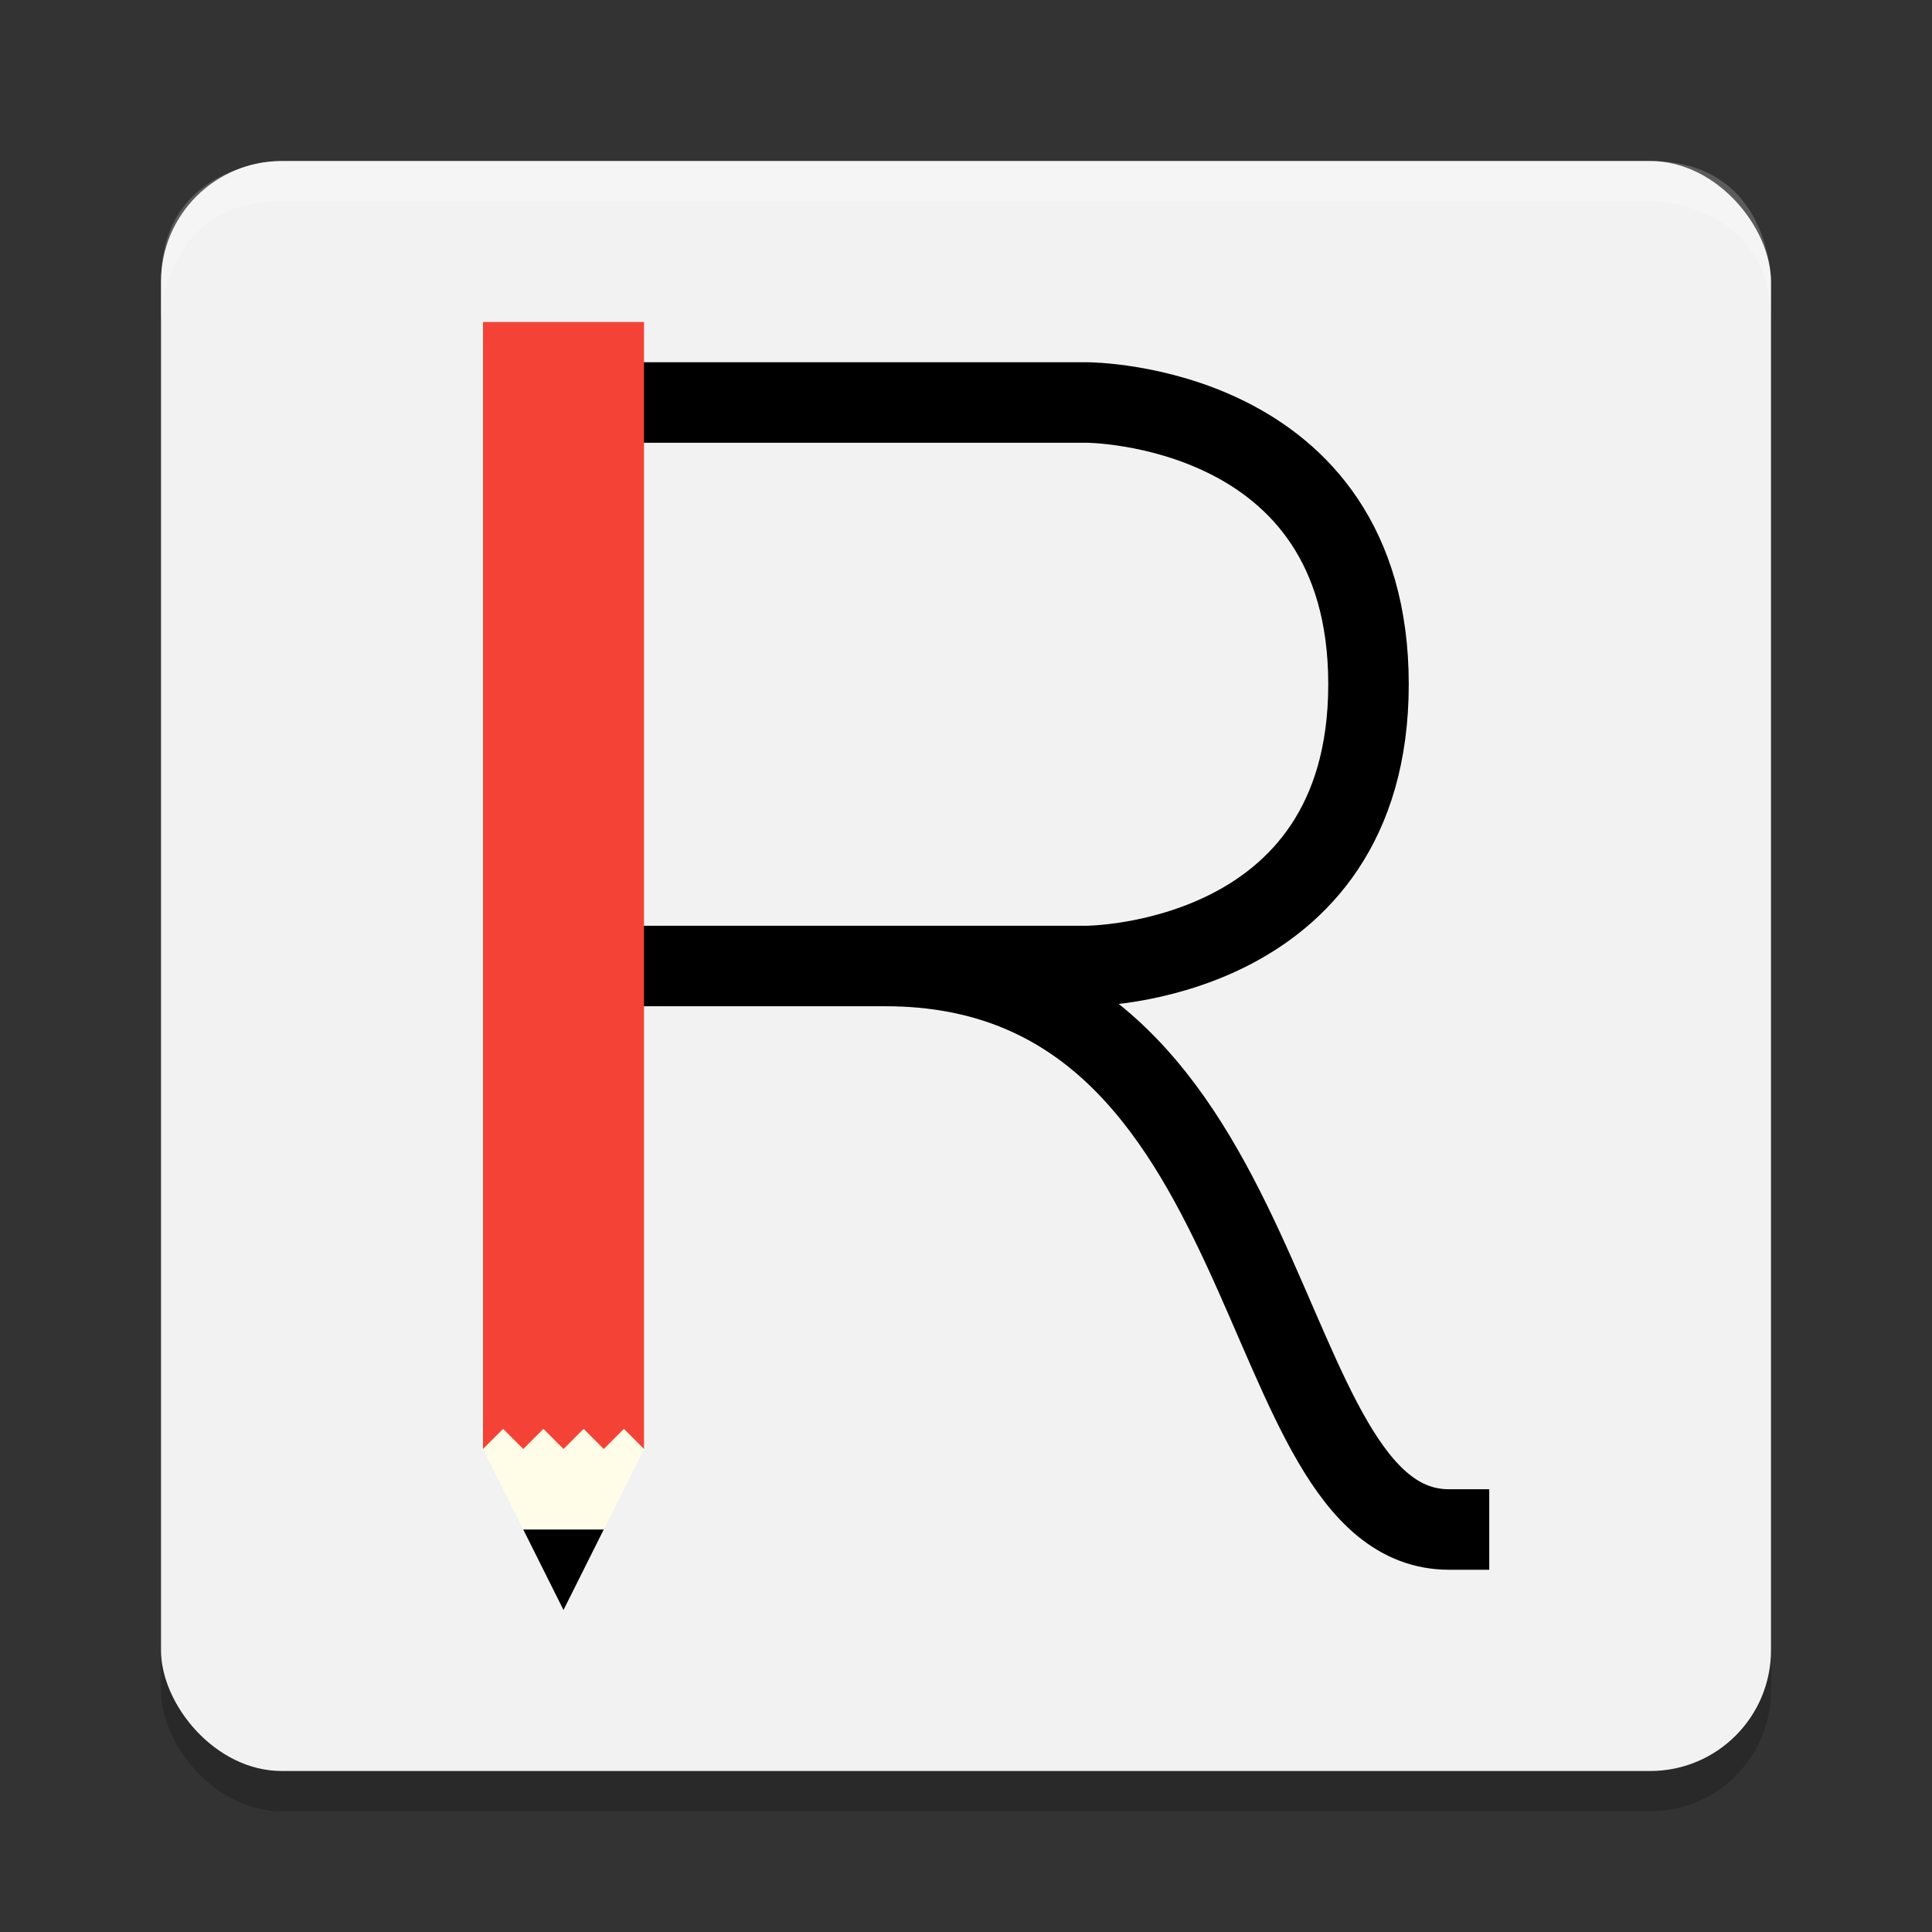 <svg height="48" width="48" xmlns="http://www.w3.org/2000/svg"><rect width="100%" height="100%" fill="#333333" stroke="none"/><rect height="40" opacity=".2" rx="3" width="40" x="4" y="5"/><rect fill="#f2f2f2" height="40" rx="3" width="40" x="4" y="4"/><path d="m7 4s-3 0-3 3v1s0-3 3-3h34s3 0 3 3v-1s0-3-3-3z" fill="#fff" opacity=".2"/><path d="m14 10h13s7 0 7 7-7 7-7 7h-5-8 8c10 0 9 14 14 14" fill="none" stroke="#000" stroke-linecap="square" stroke-width="2"/><path d="m12 8h4v28h-4z" fill="#f44336"/><path d="m14 40-2-4 .5-.5.5.5.5-.5.5.5.5-.5.5.5.5-.5.5.5z" fill="#fffde7"/><path d="m13 38 1 2 1-2z"/></svg>